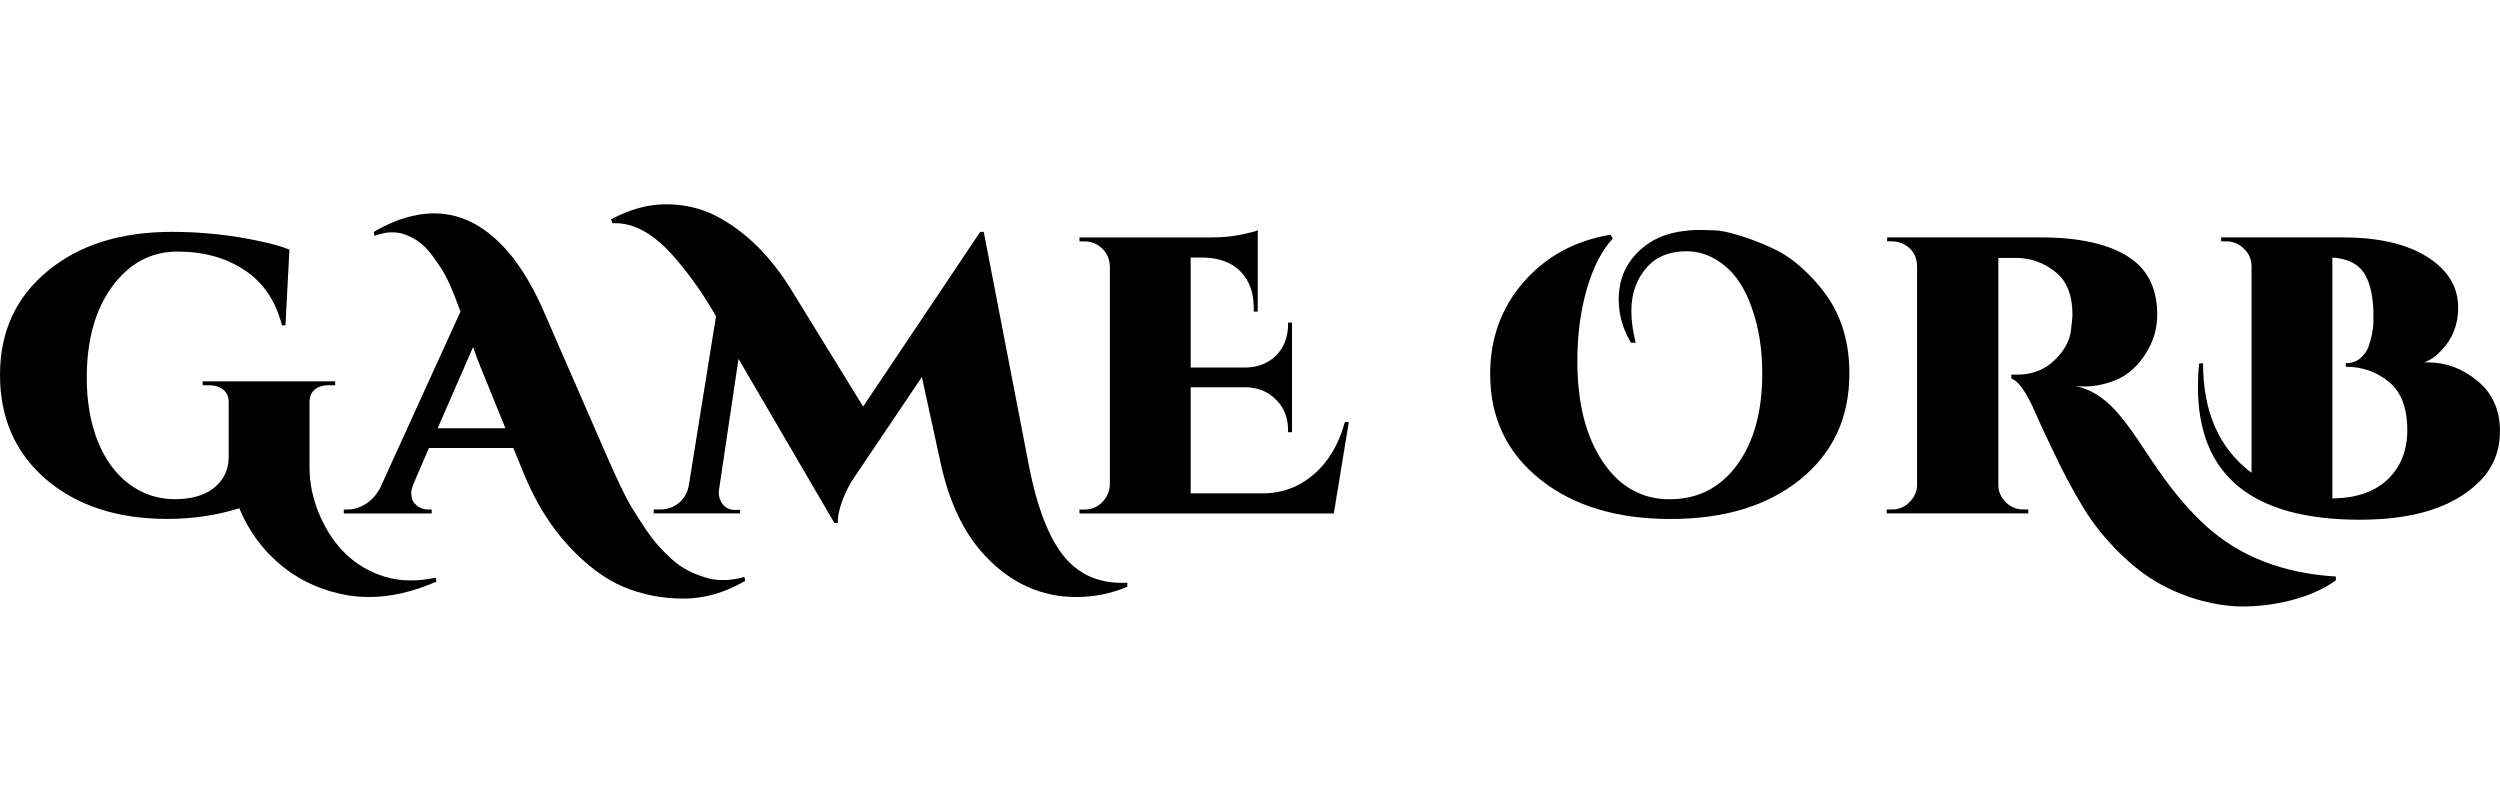 <svg width="74" height="24" viewBox="0 0 74 24" fill="none" xmlns="http://www.w3.org/2000/svg">
<path d="M69.856 15.384C66.658 15.384 65.059 14.073 65.059 11.451C65.059 11.225 65.07 10.996 65.094 10.762L65.21 10.751C65.21 12.198 65.689 13.279 66.646 13.995V7.868C66.638 7.658 66.56 7.486 66.412 7.354C66.265 7.214 66.093 7.144 65.899 7.144H65.747V7.027H69.342C70.665 7.027 71.637 7.327 72.26 7.926C72.594 8.253 72.762 8.646 72.762 9.105C72.762 9.611 72.594 10.035 72.26 10.377C72.112 10.54 71.945 10.657 71.758 10.727C71.797 10.727 71.836 10.727 71.875 10.727C72.404 10.727 72.89 10.91 73.334 11.276C73.777 11.641 73.999 12.136 73.999 12.758C73.999 13.38 73.777 13.898 73.334 14.31C72.579 15.026 71.419 15.384 69.856 15.384ZM70.252 9.525V9.175C70.229 8.669 70.128 8.292 69.949 8.043C69.77 7.794 69.466 7.654 69.038 7.623V14.754C69.739 14.746 70.284 14.559 70.672 14.194C71.061 13.82 71.256 13.334 71.256 12.735C71.256 12.073 71.073 11.595 70.707 11.299C70.342 11.003 69.918 10.855 69.435 10.855V10.751C69.599 10.751 69.735 10.708 69.844 10.622C69.96 10.529 70.046 10.416 70.101 10.284C70.202 9.996 70.252 9.743 70.252 9.525Z" fill="black"/>
<path d="M63.854 9.315C63.854 9.735 63.737 10.124 63.504 10.482C63.278 10.832 63.002 11.081 62.675 11.229C62.349 11.369 62.026 11.439 61.707 11.439C61.613 11.439 61.524 11.435 61.438 11.427C61.928 11.529 62.376 11.832 62.78 12.338C62.967 12.563 63.177 12.855 63.411 13.213C63.644 13.563 63.807 13.805 63.901 13.937C64.368 14.606 64.835 15.151 65.301 15.571C66.297 16.473 67.577 16.971 69.141 17.065V17.181C68.713 17.485 68.177 17.703 67.531 17.835C67.149 17.913 66.768 17.952 66.387 17.952C66.013 17.952 65.617 17.897 65.196 17.788C64.776 17.679 64.364 17.516 63.959 17.298C63.555 17.08 63.142 16.765 62.722 16.353C62.31 15.94 61.971 15.52 61.707 15.092C61.442 14.656 61.213 14.244 61.018 13.855C60.824 13.458 60.637 13.069 60.458 12.688C60.287 12.307 60.182 12.073 60.143 11.988C59.917 11.521 59.715 11.26 59.536 11.206V11.089H59.722C60.228 11.089 60.645 10.89 60.971 10.494C61.158 10.268 61.267 10.035 61.298 9.793C61.329 9.544 61.345 9.385 61.345 9.315C61.345 8.731 61.174 8.307 60.831 8.043C60.489 7.77 60.1 7.634 59.664 7.634H59.151V14.345C59.151 14.548 59.225 14.723 59.372 14.87C59.52 15.011 59.695 15.081 59.898 15.081H60.038V15.197H55.848V15.081H55.999C56.202 15.081 56.373 15.011 56.513 14.87C56.661 14.73 56.739 14.559 56.746 14.357V7.879C56.739 7.591 56.614 7.377 56.373 7.237C56.256 7.175 56.132 7.144 55.999 7.144H55.859V7.027H60.411C61.571 7.027 62.45 7.23 63.049 7.634C63.586 8 63.854 8.56 63.854 9.315Z" fill="black"/>
<path d="M48.276 10.145C48.035 9.74 47.914 9.312 47.914 8.861C47.914 8.238 48.148 7.733 48.614 7.344C48.895 7.102 49.241 6.943 49.653 6.865C49.902 6.826 50.101 6.807 50.248 6.807C50.404 6.807 50.568 6.811 50.739 6.818C50.91 6.818 51.159 6.869 51.486 6.97C51.82 7.071 52.143 7.196 52.454 7.344C52.766 7.484 53.057 7.678 53.33 7.927C53.61 8.176 53.855 8.448 54.065 8.744C54.516 9.382 54.742 10.152 54.742 11.055C54.742 12.362 54.256 13.409 53.283 14.195C52.318 14.973 51.038 15.362 49.443 15.362C47.848 15.362 46.56 14.969 45.58 14.183C44.6 13.397 44.109 12.362 44.109 11.078C44.109 10.02 44.436 9.114 45.09 8.359C45.751 7.596 46.611 7.126 47.669 6.947L47.739 7.063C47.42 7.398 47.163 7.896 46.969 8.557C46.782 9.211 46.689 9.919 46.689 10.681C46.689 11.919 46.938 12.911 47.436 13.658C47.934 14.405 48.595 14.778 49.42 14.778C50.252 14.778 50.918 14.44 51.416 13.763C51.914 13.086 52.163 12.183 52.163 11.055C52.163 10.339 52.061 9.697 51.859 9.129C51.665 8.561 51.392 8.137 51.042 7.857C50.692 7.577 50.322 7.437 49.933 7.437C49.428 7.437 49.039 7.589 48.766 7.892C48.447 8.242 48.288 8.678 48.288 9.199C48.288 9.495 48.331 9.81 48.416 10.145H48.276Z" fill="black"/>
<path d="M32.105 15.082C32.307 15.082 32.478 15.012 32.618 14.872C32.766 14.724 32.844 14.549 32.852 14.346V7.88C32.844 7.631 32.739 7.433 32.537 7.285C32.412 7.192 32.268 7.145 32.105 7.145H31.953V7.028H35.84C36.174 7.028 36.47 7.001 36.727 6.947C36.991 6.892 37.158 6.849 37.229 6.818V9.223H37.112V9.129C37.112 8.67 36.983 8.308 36.727 8.044C36.47 7.779 36.112 7.639 35.653 7.624H35.244V10.88H36.867C37.24 10.872 37.544 10.752 37.777 10.518C38.011 10.277 38.127 9.97 38.127 9.596V9.549H38.244V12.794H38.127V12.736C38.127 12.37 38.011 12.07 37.777 11.837C37.544 11.596 37.244 11.471 36.878 11.463H35.244V14.603H37.38C37.948 14.603 38.45 14.416 38.886 14.043C39.322 13.669 39.629 13.152 39.808 12.491H39.925L39.481 15.198H31.953V15.082H32.105Z" fill="black"/>
<path d="M18.09 6.49C18.642 6.195 19.183 6.047 19.712 6.047C20.249 6.047 20.739 6.16 21.183 6.385C22.07 6.844 22.828 7.595 23.459 8.638L25.548 12.034L29.014 6.864H29.119L30.438 13.692C30.703 15.092 31.096 16.065 31.617 16.609C32.029 17.037 32.554 17.251 33.193 17.251C33.247 17.251 33.305 17.251 33.368 17.251V17.368C32.885 17.57 32.383 17.672 31.862 17.672C30.827 17.672 29.928 17.267 29.166 16.458C28.528 15.789 28.081 14.843 27.824 13.622L27.287 11.159L25.291 14.123C25.159 14.31 25.042 14.536 24.941 14.8C24.84 15.065 24.793 15.291 24.801 15.477H24.696L21.86 10.622L21.276 14.544V14.59C21.276 14.715 21.319 14.832 21.404 14.94C21.498 15.042 21.607 15.092 21.731 15.092H21.906V15.197H19.35V15.081H19.537C19.747 15.081 19.93 15.018 20.086 14.894C20.249 14.761 20.35 14.586 20.389 14.368L21.194 9.362C20.798 8.669 20.358 8.054 19.876 7.517C19.323 6.911 18.771 6.607 18.218 6.607C18.187 6.607 18.156 6.607 18.125 6.607L18.09 6.49Z" fill="black"/>
<path d="M22.057 17.194C21.458 17.544 20.847 17.719 20.225 17.719C19.602 17.719 19.011 17.603 18.451 17.369C17.898 17.136 17.354 16.727 16.817 16.144C16.288 15.568 15.852 14.864 15.51 14.031L15.194 13.261H12.697L12.23 14.346C12.191 14.447 12.172 14.529 12.172 14.591C12.172 14.654 12.183 14.724 12.207 14.802C12.238 14.871 12.296 14.938 12.382 15C12.475 15.054 12.572 15.082 12.673 15.082H12.778V15.198H10.176V15.082H10.281C10.46 15.082 10.635 15.031 10.806 14.93C10.985 14.821 11.133 14.661 11.249 14.451L13.63 9.223C13.397 8.577 13.203 8.145 13.047 7.927C12.899 7.701 12.775 7.53 12.673 7.414C12.487 7.196 12.253 7.036 11.973 6.935C11.864 6.896 11.736 6.877 11.588 6.877C11.44 6.877 11.273 6.912 11.086 6.982L11.063 6.865C11.685 6.499 12.28 6.316 12.848 6.316C13.689 6.316 14.447 6.729 15.124 7.554C15.467 7.982 15.774 8.499 16.047 9.106L17.914 13.389C18.256 14.175 18.509 14.704 18.672 14.976C18.836 15.241 18.98 15.467 19.104 15.653C19.237 15.848 19.365 16.015 19.489 16.155C19.614 16.295 19.75 16.431 19.898 16.564C20.155 16.797 20.478 16.972 20.867 17.089C21.03 17.143 21.209 17.171 21.404 17.171C21.606 17.171 21.816 17.14 22.034 17.077L22.057 17.194ZM12.954 12.677H14.961L14.226 10.868C14.164 10.728 14.09 10.53 14.004 10.273L12.954 12.677Z" fill="black"/>
<path d="M10.936 17.671C10.749 17.671 10.562 17.659 10.376 17.636C9.598 17.511 8.925 17.22 8.357 16.761C7.789 16.302 7.365 15.73 7.084 15.045C6.408 15.255 5.696 15.36 4.949 15.36C3.478 15.36 2.284 14.971 1.366 14.193C0.455 13.407 0 12.376 0 11.1C0 9.824 0.467 8.801 1.401 8.03C2.334 7.252 3.564 6.863 5.089 6.863C5.968 6.863 6.824 6.953 7.656 7.132C8.03 7.21 8.333 7.295 8.567 7.388L8.45 9.629H8.345C8.158 8.898 7.789 8.353 7.236 7.995C6.692 7.63 6.03 7.447 5.252 7.447C4.474 7.447 3.832 7.789 3.326 8.474C2.821 9.159 2.568 10.061 2.568 11.182C2.568 11.89 2.677 12.516 2.894 13.061C3.112 13.605 3.424 14.03 3.828 14.333C4.233 14.629 4.68 14.776 5.17 14.776C5.668 14.776 6.057 14.664 6.338 14.438C6.625 14.204 6.769 13.901 6.769 13.528V11.94C6.777 11.769 6.727 11.637 6.618 11.543C6.516 11.45 6.369 11.403 6.174 11.403H5.999V11.287H9.921V11.403H9.734C9.547 11.403 9.403 11.45 9.302 11.543C9.201 11.637 9.154 11.769 9.162 11.94V13.831C9.162 14.282 9.251 14.73 9.43 15.173C9.835 16.154 10.481 16.784 11.368 17.064C11.625 17.142 11.881 17.181 12.138 17.181C12.395 17.181 12.648 17.154 12.897 17.099L12.92 17.216C12.22 17.519 11.559 17.671 10.936 17.671Z" fill="black"/>
</svg>
